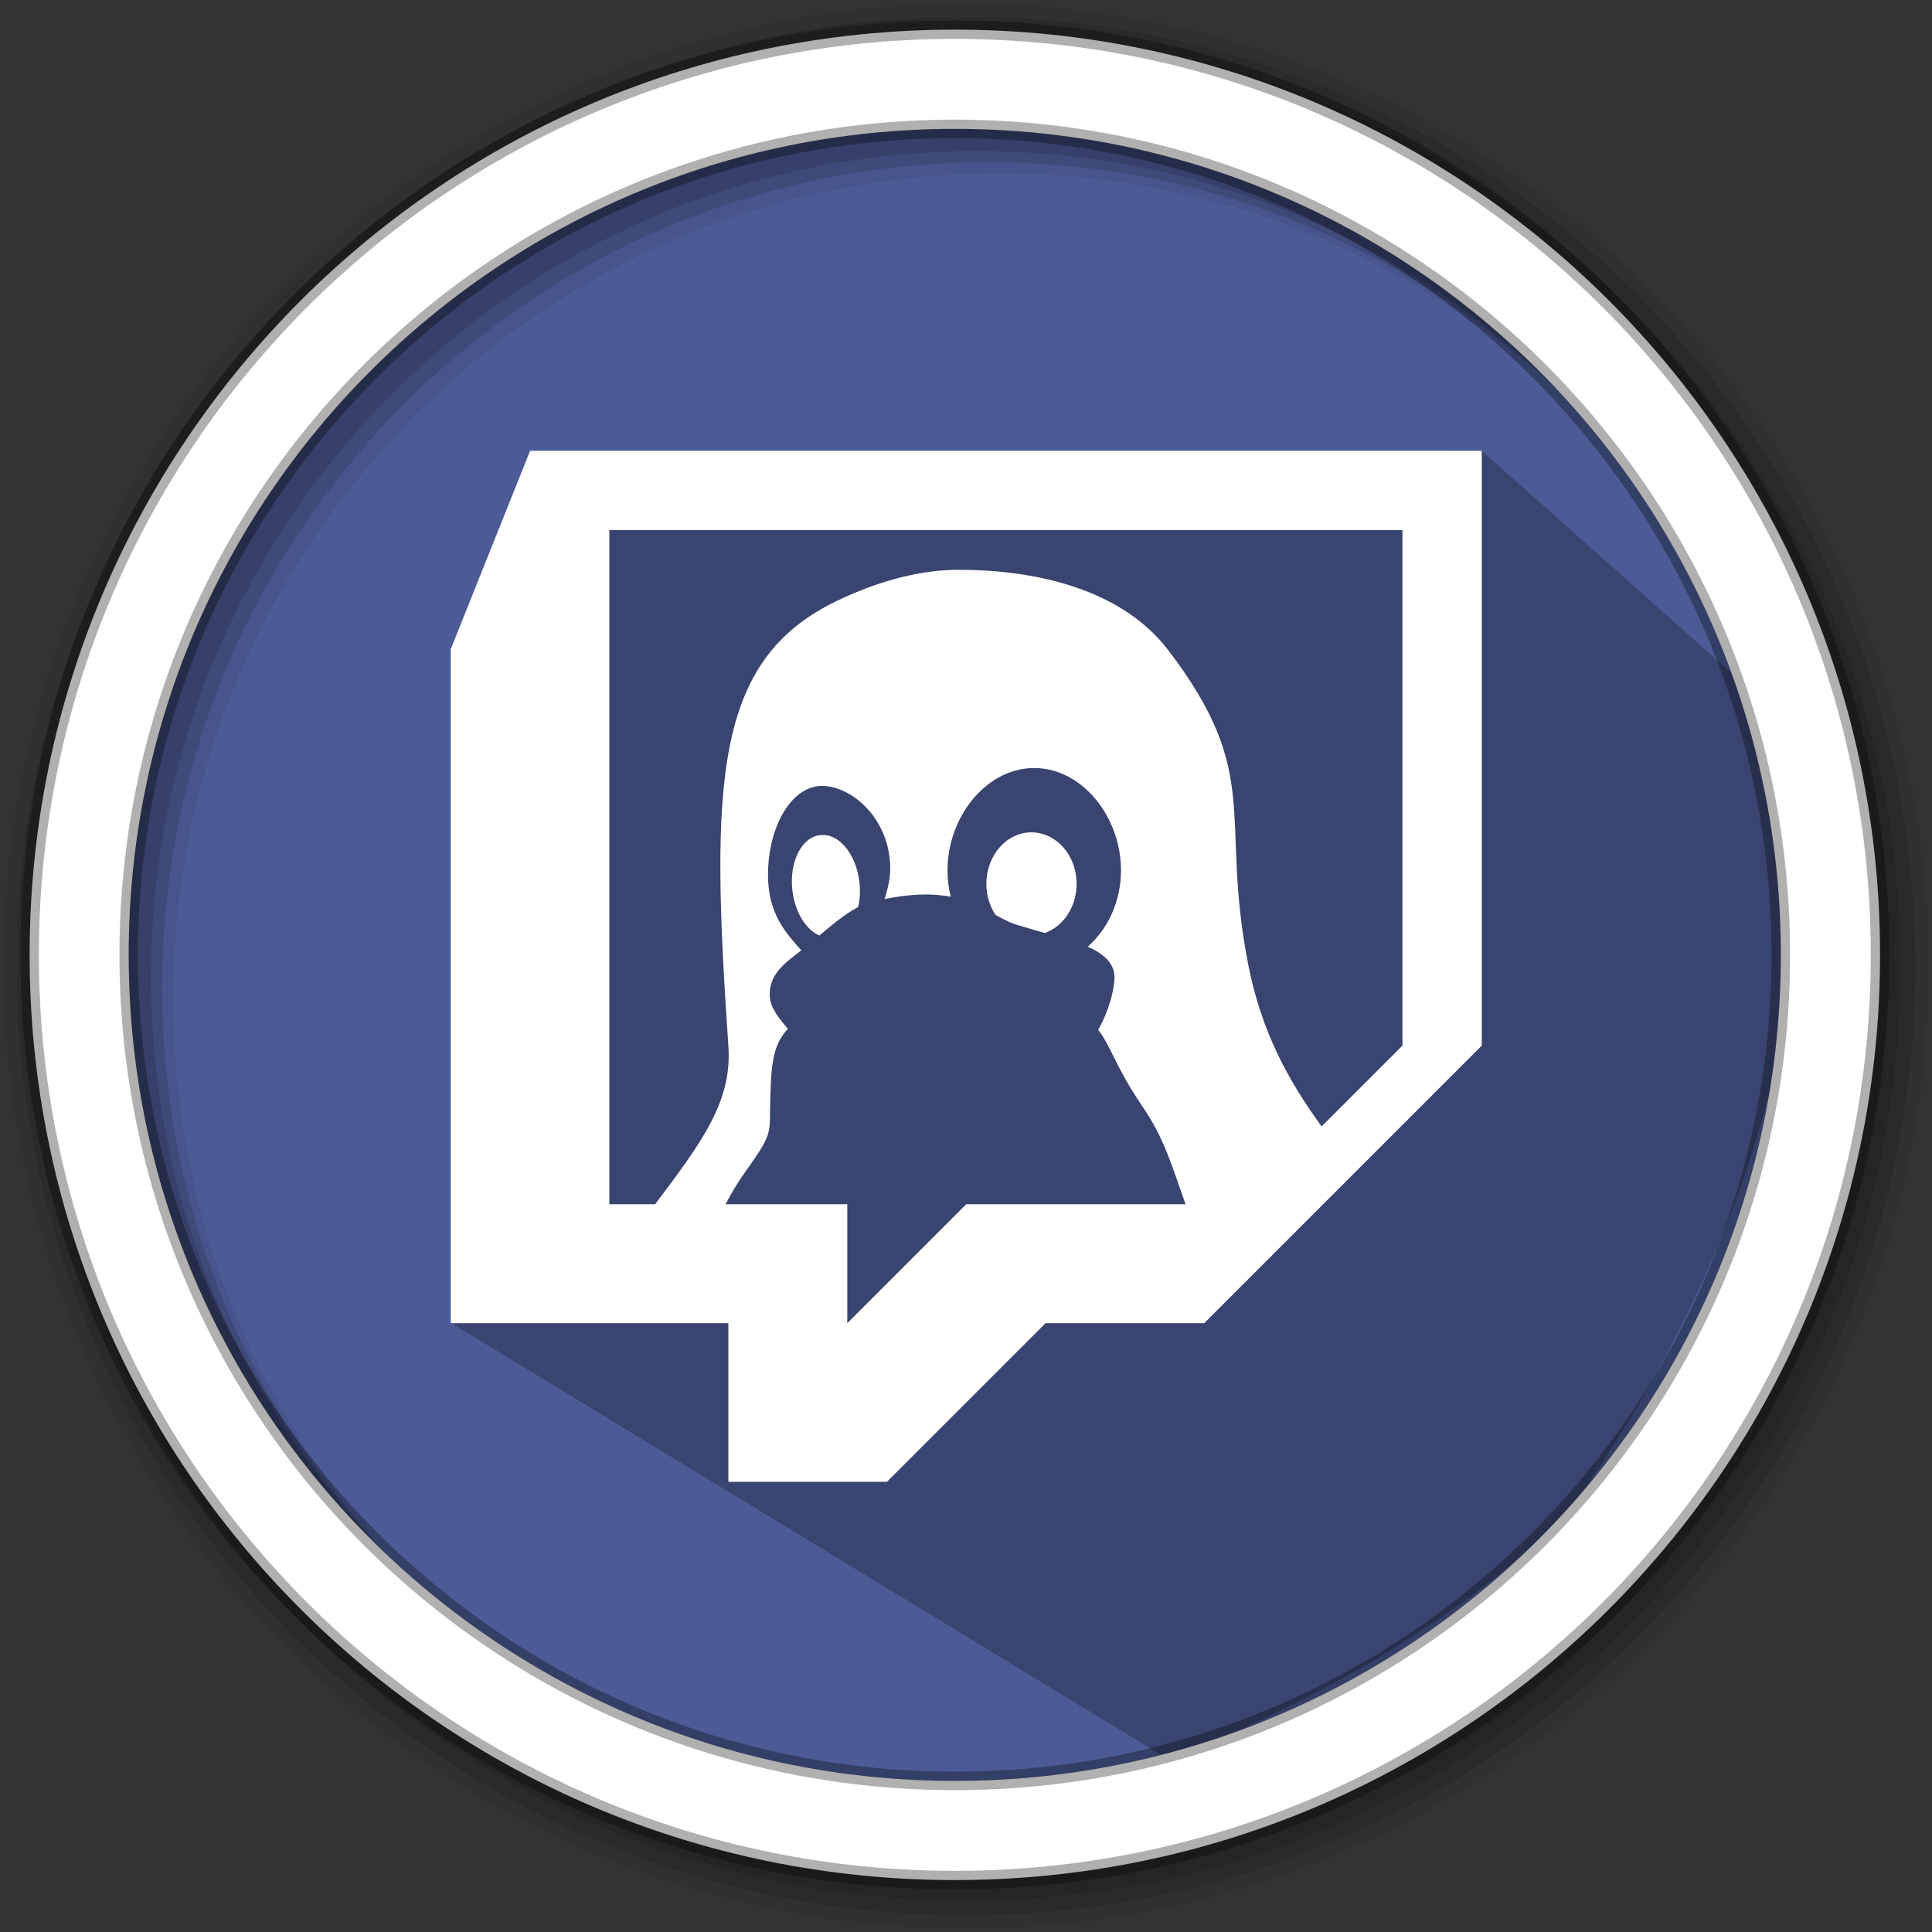 <svg height="512" viewBox="0 0 512 512" width="512" xmlns="http://www.w3.org/2000/svg">
 <rect x="0" y="0" width="512" height="512" fill="#333333" stroke="none"/>
 <path d="m471.95 253.05c0 120.9-98.01 218.9-218.9 218.9-120.9 0-218.9-98.01-218.9-218.9 0-120.9 98.01-218.9 218.9-218.9 120.9 0 218.9 98.01 218.9 218.9" fill="#4C5B96" fill-rule="evenodd"/>
 <path d="m256 1c-140.83 0-255 114.17-255 255 0 140.83 114.17 255 255 255 140.83 0 255-114.17 255-255 0-140.83-114.17-255-255-255m8.827 44.931c120.9 0 218.9 98 218.9 218.9 0 120.9-98 218.9-218.9 218.9-120.9 0-218.93-98-218.93-218.9 0-120.9 98.03-218.9 218.93-218.9" fill-opacity=".067" fill-rule="evenodd"/>
 <g fill-opacity=".129" fill-rule="evenodd">
  <path d="m256 4.433c-138.94 0-251.57 112.63-251.57 251.57 0 138.94 112.63 251.57 251.57 251.57 138.94 0 251.57-112.63 251.57-251.57 0-138.94-112.63-251.57-251.57-251.57m5.885 38.556c120.9 0 218.9 98 218.9 218.9 0 120.9-98 218.9-218.9 218.9-120.9 0-218.93-98-218.93-218.9 0-120.9 98.03-218.9 218.93-218.9"/>
  <path d="m256 8.356c-136.77 0-247.64 110.87-247.64 247.64 0 136.77 110.87 247.64 247.64 247.64 136.77 0 247.64-110.87 247.64-247.64 0-136.77-110.87-247.64-247.64-247.64m2.942 31.691c120.9 0 218.9 98 218.9 218.9 0 120.9-98 218.9-218.9 218.9-120.9 0-218.93-98-218.93-218.9 0-120.9 98.03-218.9 218.93-218.9"/>
 </g>
 <path d="m392.636 119.402l77.63 69.12c19.138 71.434-11.428 152.782-55.458 213.23-29.696 28.892-65.89 48.687-104.735 64.771l-190.694-116.019 26.701-200.944 20.671-24.806z" fill-rule="evenodd" opacity=".25"/>
 <path d="m253.04 7.859c-135.42 0-245.19 109.78-245.19 245.19 0 135.42 109.78 245.19 245.19 245.19 135.42 0 245.19-109.78 245.19-245.19 0-135.42-109.78-245.19-245.19-245.19zm0 26.297c120.9 0 218.9 98 218.9 218.9 0 120.9-98 218.9-218.9 218.9-120.9 0-218.93-98-218.93-218.9 0-120.9 98.03-218.9 218.93-218.9z" fill="#ffffff" fill-rule="evenodd" stroke="#000000" stroke-opacity=".31" stroke-width="4.904"/>
 <g fill="#ffffff" transform="matrix(1.677 0 0 1.677 -124.898 -181.258)">
  <path d="m158.244 179.325l-12.532 31.331v106.526h43.864v25.065h25.065l25.065-25.065h25.065l43.864-43.864v-93.994zm12.532 12.532h125.325v81.461l-25.065 25.065h-43.864l-18.799 18.799v-18.799h-37.597z"/>
  <path d="m226.02 198.124c-5.784.006-12.313 1.567-19.275 4.906-19.526 9.368-20.008 28.768-17.17 70.288.67 8.817-4.274 15.365-11.567 25.065l5.301 6.266 5.828-6.266c.833-1.617 1.767-3.19 2.826-4.7 4.155-5.853 4.198-6.172 4.198-10.057.125-7.225.345-10.302 2.814-12.946-1.272-1.567-2.795-3.271-2.851-5.163-.138-3.334 2.062-5.026 4.982-7.256-2.369-2.669-5.264-5.727-5.264-11.881 0-7.776 3.76-14.099 8.528-14.099 4.769 0 10.784 5.27 10.784 13.046 0 1.635-.401 3.265-.884 4.831 3.227-.652 6.811-1.04 10.452-.37-.345-1.354-.514-2.745-.514-4.148-.006-8.478 6.141-16.198 13.717-16.186 7.57.013 13.704 7.72 13.698 16.186 0 4.706-1.943 9.136-5.251 12.044 2.557 1.159 4.399 2.682 4.211 5.201-.201 2.945-1.542 6.222-2.575 7.933 1.936 2.381 2.757 5.853 6.824 11.843 3.691 5.314 4.825 9.713 6.999 15.728l12.965 3.133 8.528-15.421c-5.239-7.25-9.481-14.857-11.593-25.591-4.618-23.492 2.481-29.89-12.658-49.704-8.008-10.483-22.978-12.702-33.054-12.677m11.442 41.489c-3.935.006-7.112 3.647-7.112 8.14 0 1.767.501 3.484 1.435 4.894 1.266.733 2.463 1.322 3.804 1.698 1.31.395 2.632.802 4.029 1.166 2.97-1.065 4.988-4.211 4.994-7.758 0-4.499-3.202-8.146-7.15-8.14zm-32.798.401v.013c-.182-.006-.37 0-.551.013-2.933.301-4.913 4.18-4.43 8.654.37 3.39 2.074 6.266 4.286 7.219 1.717-1.448 3.929-3.352 6.122-4.505.276-1.203.351-2.519.207-3.829-.445-4.167-2.87-7.432-5.627-7.563z"/>
 </g>
</svg>
